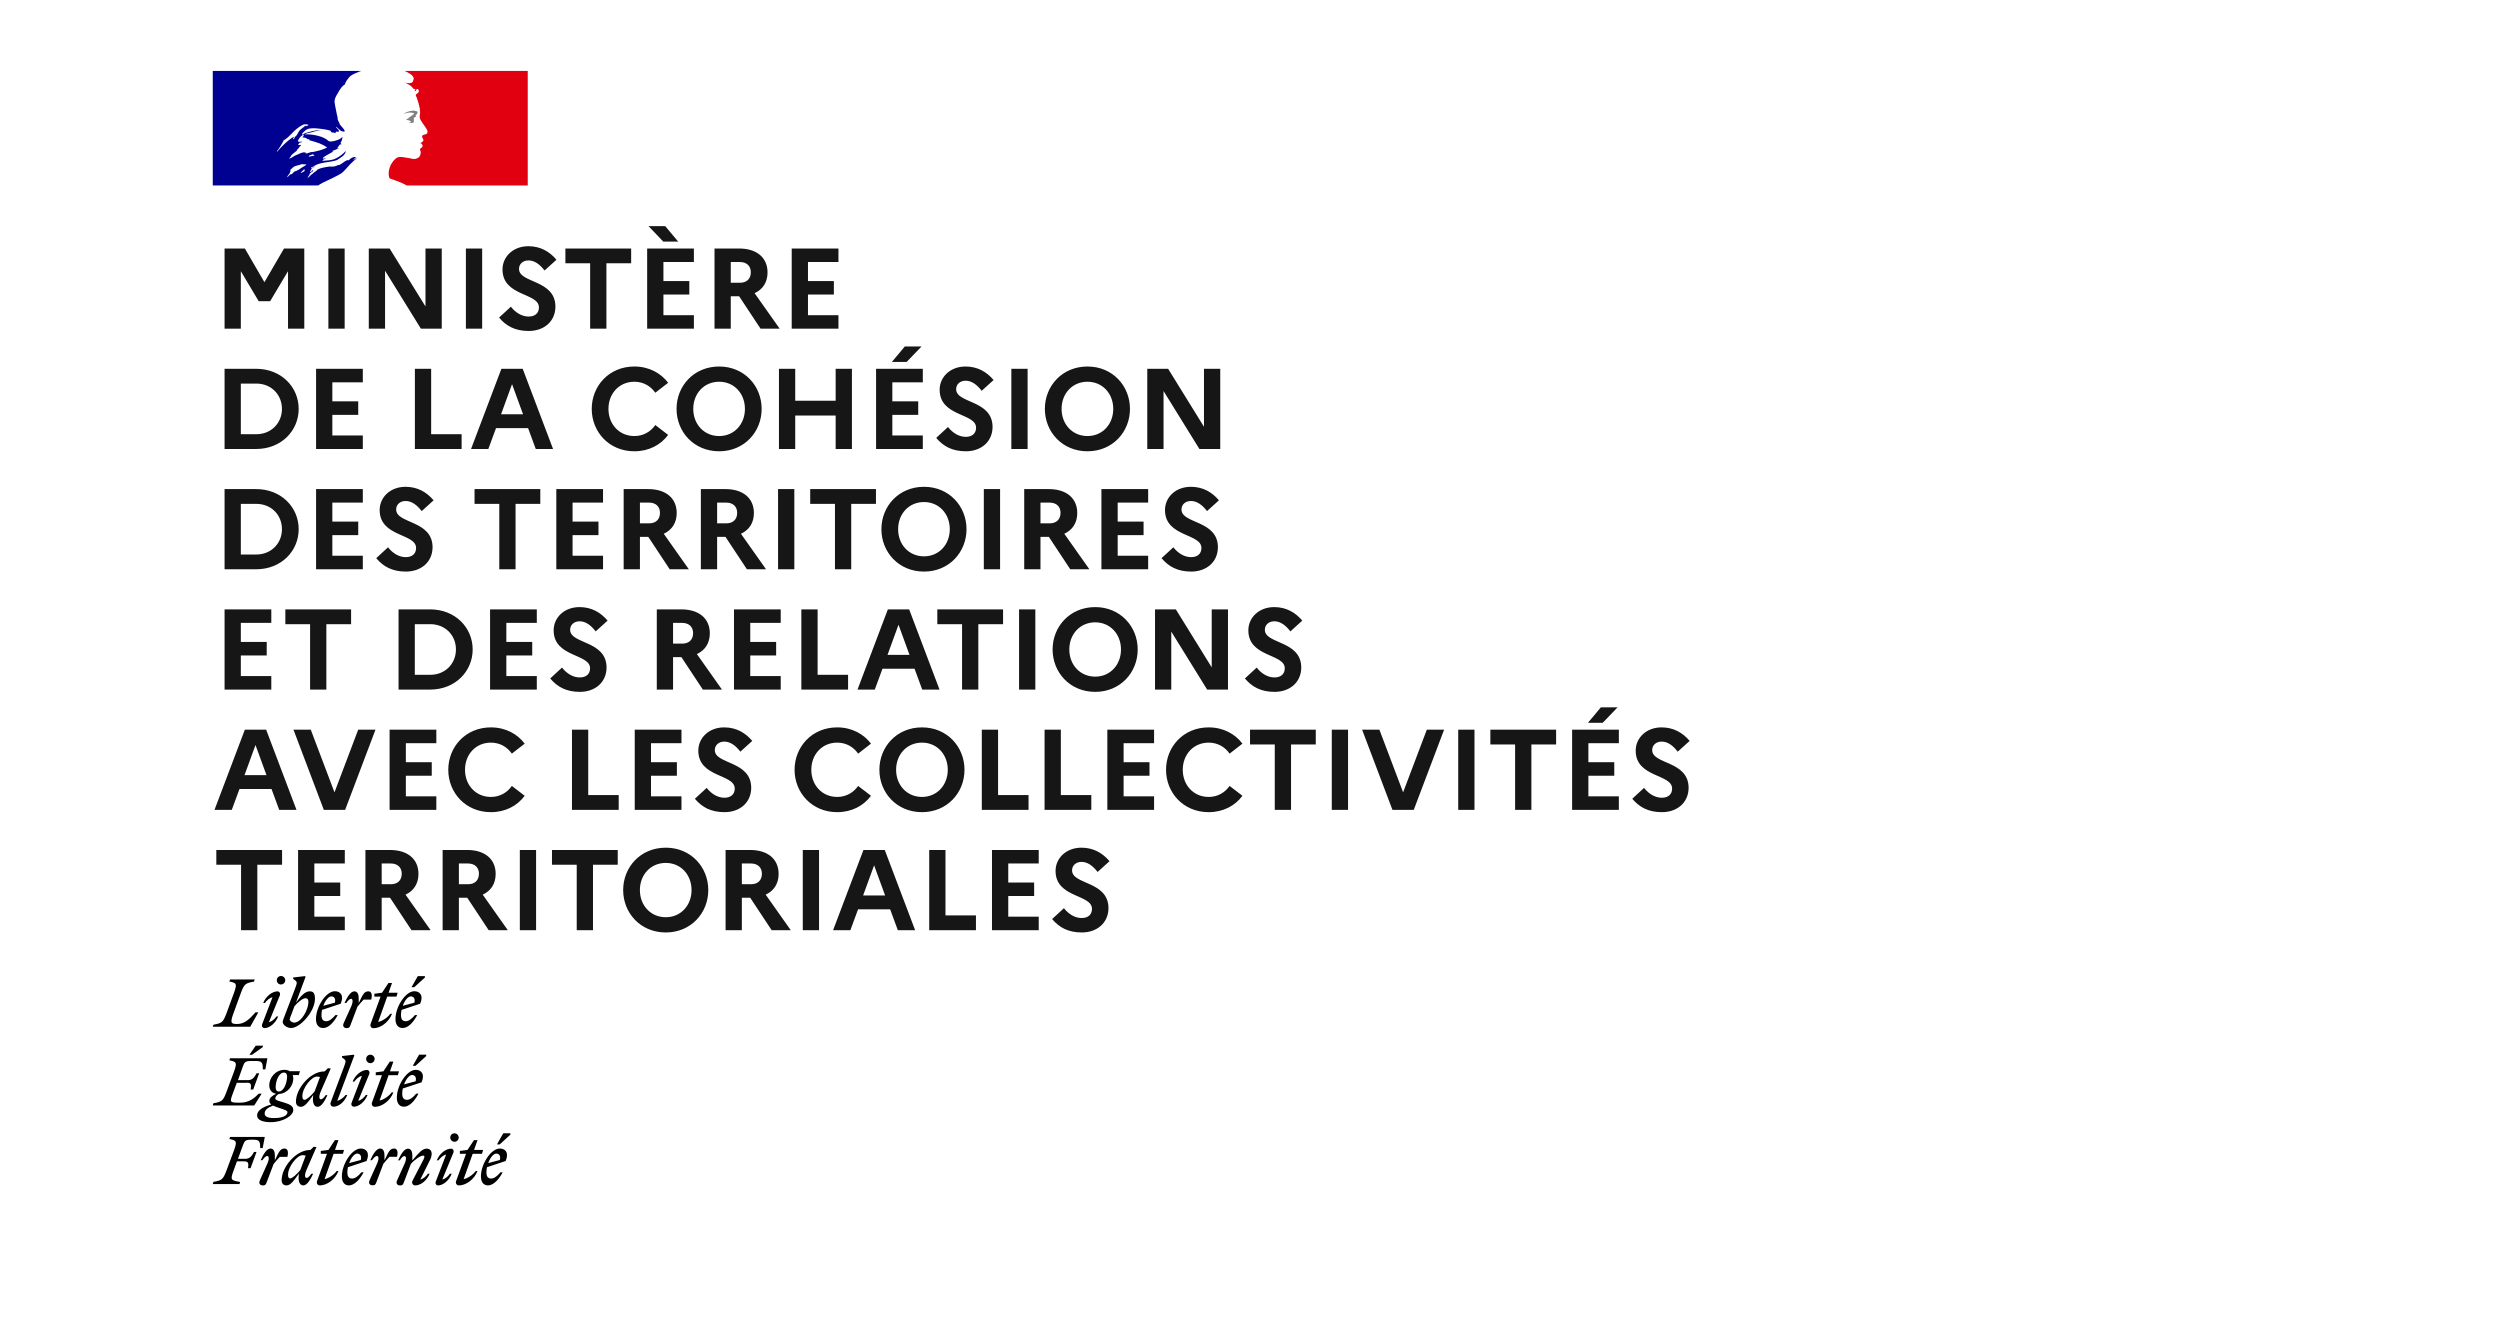 <svg width="282" height="150" viewBox="0 0 282 150" fill="none" xmlns="http://www.w3.org/2000/svg">
<rect width="282" height="150" fill="white"/>
<path d="M59.533 8H24V20.923H59.533V8Z" fill="white"/>
<path d="M35.477 19.364C35.481 19.364 35.486 19.358 35.486 19.358C35.52 19.333 35.554 19.301 35.584 19.264C35.579 19.264 35.575 19.264 35.571 19.257C35.541 19.289 35.507 19.326 35.477 19.364Z" fill="#000091"/>
<path d="M40.23 17.763L40.155 17.827C40.198 17.817 40.23 17.806 40.23 17.763Z" fill="#000091"/>
<path fill-rule="evenodd" clip-rule="evenodd" d="M38.694 19.399C38.831 19.261 38.969 19.114 39.107 18.963H39.102C39.361 18.669 39.611 18.388 39.912 18.132C40.004 18.048 40.091 17.977 40.175 17.918C40.187 17.906 40.193 17.887 40.199 17.869C40.206 17.85 40.212 17.832 40.225 17.821C40.165 17.844 40.118 17.88 40.07 17.916C40.021 17.953 39.971 17.991 39.908 18.014C39.883 18.014 39.858 17.989 39.883 17.964C39.97 17.901 40.058 17.834 40.141 17.767H40.124C40.099 17.767 40.099 17.742 40.099 17.716C39.789 17.667 39.55 17.88 39.337 18.07L39.324 18.082C39.29 18.098 39.259 18.082 39.234 18.069C39.222 18.062 39.211 18.056 39.203 18.056C39.014 18.12 38.851 18.237 38.687 18.354C38.536 18.462 38.384 18.571 38.21 18.64V18.589C38.151 18.61 38.092 18.636 38.033 18.663C37.947 18.702 37.861 18.741 37.772 18.762C37.608 18.799 37.457 18.795 37.31 18.79C37.262 18.788 37.214 18.787 37.167 18.787C36.899 18.813 36.636 18.87 36.372 18.928L36.286 18.946C36.282 18.948 36.278 18.949 36.274 18.95C36.27 18.951 36.266 18.953 36.261 18.955C36.103 18.997 35.957 19.055 35.811 19.139L35.794 19.148C35.788 19.155 35.783 19.162 35.777 19.169C35.771 19.176 35.765 19.183 35.761 19.19C35.711 19.248 35.665 19.299 35.594 19.337C35.489 19.389 35.398 19.471 35.309 19.55C35.271 19.585 35.232 19.62 35.193 19.651C35.185 19.66 35.168 19.664 35.156 19.664C35.026 19.79 34.897 19.916 34.764 20.038C34.755 20.046 34.718 20.05 34.688 20.046C34.688 20.046 34.693 20.046 34.693 20.042L34.705 20.017L34.768 19.916C34.78 19.897 34.792 19.878 34.803 19.859C34.815 19.84 34.826 19.821 34.839 19.802C34.872 19.752 34.906 19.702 34.943 19.655C34.951 19.643 34.951 19.63 34.943 19.622C34.935 19.614 34.922 19.609 34.91 19.609C35.031 19.492 35.172 19.391 35.318 19.303V19.299C35.302 19.303 35.277 19.29 35.289 19.274C35.301 19.258 35.312 19.241 35.321 19.224L35.331 19.206C35.333 19.202 35.334 19.199 35.335 19.196C35.336 19.193 35.337 19.19 35.339 19.185C35.337 19.181 35.334 19.178 35.331 19.175C35.328 19.172 35.325 19.169 35.323 19.164L35.297 19.181C35.267 19.201 35.236 19.221 35.21 19.244C35.191 19.26 35.174 19.282 35.157 19.304C35.118 19.352 35.078 19.404 35.018 19.404C35.014 19.404 34.993 19.404 34.98 19.399C34.968 19.399 34.96 19.395 34.956 19.391C34.956 19.389 34.956 19.388 34.956 19.387C34.957 19.387 34.958 19.387 34.96 19.387C34.96 19.387 34.964 19.383 34.964 19.378C34.964 19.378 34.964 19.374 34.968 19.374C34.97 19.37 34.972 19.367 34.974 19.364C34.976 19.361 34.978 19.358 34.98 19.353C34.983 19.349 34.985 19.346 34.987 19.343C34.989 19.34 34.991 19.337 34.993 19.332C34.995 19.33 34.996 19.327 34.997 19.324C34.998 19.321 34.999 19.318 35.001 19.316L35.006 19.307C35.01 19.3 35.015 19.291 35.018 19.282C35.02 19.278 35.022 19.275 35.024 19.271C35.026 19.268 35.029 19.265 35.031 19.261C35.037 19.253 35.042 19.243 35.047 19.234C35.053 19.224 35.058 19.215 35.064 19.206C35.068 19.198 35.072 19.19 35.081 19.181C35.085 19.173 35.089 19.166 35.093 19.158C35.097 19.151 35.102 19.143 35.106 19.135C35.118 19.114 35.106 19.097 35.089 19.093C35.135 19.034 35.189 18.984 35.256 18.946H35.248C35.305 18.917 35.364 18.883 35.423 18.85C35.458 18.83 35.493 18.81 35.527 18.791C35.54 18.778 35.552 18.766 35.569 18.757C35.431 18.803 35.306 18.866 35.185 18.95C35.185 18.95 35.151 18.963 35.143 18.971C35.143 18.971 35.118 18.98 35.085 18.95C35.081 18.946 35.081 18.942 35.081 18.934C35.095 18.904 35.125 18.885 35.157 18.864C35.181 18.849 35.206 18.833 35.227 18.812C35.252 18.812 35.273 18.812 35.273 18.837C35.753 18.46 36.346 18.373 36.94 18.286C37.306 18.232 37.672 18.178 38.014 18.056C38.049 18.031 38.086 18.007 38.122 17.983C38.158 17.959 38.195 17.935 38.23 17.91C38.291 17.884 38.346 17.841 38.404 17.795C38.461 17.749 38.521 17.701 38.593 17.666C38.785 17.519 38.931 17.351 39.006 17.104C39.006 17.078 38.981 17.053 38.981 17.053C38.664 17.393 38.301 17.662 37.913 17.859C37.543 18.054 37.147 18.083 36.755 18.112C36.607 18.123 36.46 18.133 36.316 18.153C36.34 18.103 36.391 18.103 36.437 18.103C36.437 18.043 36.465 18.017 36.502 17.984C36.511 17.976 36.522 17.966 36.532 17.956H36.603C36.616 17.956 36.622 17.943 36.628 17.93C36.635 17.918 36.641 17.905 36.654 17.905C36.704 17.905 36.774 17.88 36.749 17.88C36.711 17.831 36.656 17.85 36.594 17.872C36.535 17.893 36.471 17.915 36.411 17.88C36.434 17.856 36.44 17.827 36.446 17.8C36.453 17.772 36.459 17.746 36.482 17.733H36.578C36.578 17.683 36.628 17.637 36.628 17.637C36.846 17.506 37.056 17.392 37.262 17.279C37.4 17.205 37.536 17.131 37.671 17.053C37.644 17.053 37.62 17.065 37.596 17.076C37.559 17.093 37.523 17.109 37.48 17.078C37.505 17.078 37.505 17.061 37.505 17.043C37.505 17.025 37.505 17.007 37.53 17.007C37.686 16.965 37.825 16.898 37.968 16.828C38.068 16.779 38.17 16.73 38.281 16.688C38.248 16.688 38.217 16.697 38.188 16.706C38.131 16.722 38.077 16.738 38.014 16.688C38.03 16.68 38.044 16.669 38.057 16.659C38.083 16.637 38.109 16.617 38.16 16.617V16.545C38.16 16.52 38.185 16.52 38.21 16.52C38.185 16.52 38.16 16.495 38.16 16.495C38.173 16.468 38.199 16.463 38.228 16.457C38.254 16.451 38.282 16.445 38.306 16.424C38.281 16.424 38.235 16.424 38.235 16.398C38.306 16.302 38.426 16.277 38.547 16.252C38.535 16.226 38.511 16.226 38.49 16.226C38.469 16.226 38.452 16.226 38.452 16.201C38.452 16.176 38.477 16.176 38.502 16.176H38.452C38.412 16.156 38.419 16.121 38.424 16.097C38.425 16.09 38.426 16.084 38.426 16.08C38.525 15.964 38.557 15.828 38.589 15.692C38.605 15.626 38.62 15.56 38.644 15.496C38.618 15.496 38.593 15.496 38.593 15.471C38.359 15.731 37.987 15.83 37.634 15.924L37.6 15.933H37.48C37.358 15.983 37.187 15.983 37.066 15.907C37.009 15.877 36.968 15.839 36.924 15.799C36.894 15.772 36.863 15.743 36.825 15.714C36.628 15.593 36.437 15.496 36.22 15.421C35.615 15.228 34.985 15.127 34.355 15.152C34.531 15.055 34.718 15.017 34.907 14.978C35.005 14.957 35.103 14.937 35.202 14.909C35.264 14.89 35.325 14.871 35.386 14.853C35.732 14.747 36.068 14.644 36.437 14.665C36.388 14.648 36.327 14.654 36.27 14.66C36.243 14.663 36.217 14.665 36.194 14.665C35.916 14.644 35.634 14.706 35.34 14.771C35.278 14.785 35.215 14.799 35.151 14.812C35.036 14.836 34.927 14.87 34.817 14.905C34.697 14.943 34.576 14.981 34.447 15.005C34.391 15.024 34.346 15.057 34.302 15.089C34.231 15.141 34.164 15.19 34.059 15.177V15.102C34.3 14.808 34.593 14.518 34.98 14.493C35.356 14.432 35.709 14.475 36.078 14.521C36.14 14.528 36.203 14.536 36.266 14.543C36.568 14.568 36.851 14.635 37.156 14.708L37.187 14.716C37.254 14.716 37.292 14.774 37.328 14.831C37.358 14.877 37.386 14.922 37.429 14.934C37.489 14.954 37.548 14.958 37.608 14.962C37.694 14.967 37.781 14.973 37.867 15.03C37.867 15.013 37.865 14.997 37.862 14.98C37.856 14.948 37.851 14.917 37.867 14.883C37.921 14.829 37.983 14.844 38.044 14.858C38.091 14.869 38.138 14.88 38.18 14.858C38.313 14.776 38.189 14.65 38.064 14.524C38.005 14.463 37.945 14.402 37.913 14.346C37.913 14.321 37.938 14.296 37.938 14.296C37.993 14.345 38.044 14.396 38.095 14.446C38.221 14.572 38.345 14.696 38.518 14.783C38.639 14.833 38.931 14.904 38.881 14.757C38.796 14.567 38.649 14.402 38.501 14.236C38.441 14.167 38.379 14.098 38.322 14.027V13.931C38.284 13.931 38.275 13.916 38.264 13.898C38.26 13.892 38.256 13.886 38.251 13.88V13.784C38.19 13.752 38.176 13.701 38.163 13.65C38.155 13.62 38.147 13.591 38.13 13.565C38.089 13.498 38.086 13.414 38.082 13.328C38.08 13.26 38.077 13.19 38.055 13.125C38.005 12.978 37.984 12.856 37.959 12.709C37.932 12.559 37.902 12.415 37.873 12.275C37.821 12.026 37.772 11.787 37.742 11.538C37.704 11.182 37.883 10.881 38.067 10.573C38.122 10.482 38.177 10.39 38.226 10.296C38.397 10.002 38.589 9.712 38.906 9.515C38.975 9.229 39.164 8.99 39.351 8.753L39.365 8.735C39.55 8.504 39.859 8.363 40.086 8.259L40.112 8.248C40.45 8.097 40.754 8 40.759 8H24V20.923H35.89C36.208 20.692 36.524 20.547 36.9 20.374C37.072 20.295 37.256 20.21 37.459 20.109C37.502 20.087 37.553 20.062 37.609 20.034C37.949 19.867 38.49 19.601 38.694 19.399ZM34.921 17.656C34.873 17.661 34.824 17.666 34.842 17.628C34.86 17.543 34.947 17.517 35.032 17.493C35.068 17.482 35.104 17.471 35.134 17.456L35.148 17.449L35.158 17.444C35.205 17.419 35.263 17.388 35.305 17.406C35.334 17.447 35.369 17.457 35.404 17.468C35.429 17.475 35.455 17.483 35.476 17.502C35.386 17.593 35.281 17.602 35.174 17.611C35.103 17.617 35.032 17.623 34.963 17.653C34.951 17.653 34.936 17.654 34.921 17.656ZM31.23 17.066C31.23 17.091 31.255 17.116 31.255 17.116C31.839 16.457 32.369 15.895 33.12 15.429C33.14 15.42 33.132 15.431 33.122 15.445C33.108 15.466 33.087 15.494 33.145 15.479C33.393 15.423 33.505 15.21 33.614 15.002C33.642 14.949 33.669 14.896 33.7 14.845C33.813 14.66 33.975 14.541 34.138 14.422C34.256 14.335 34.374 14.249 34.475 14.136C34.475 14.161 34.475 14.187 34.45 14.212C34.475 14.237 34.501 14.237 34.526 14.237C34.57 14.204 34.618 14.19 34.664 14.177C34.722 14.16 34.778 14.144 34.818 14.09C34.626 14.014 34.38 13.989 34.188 14.065C33.679 14.308 33.245 14.698 32.832 15.139C32.581 15.404 32.323 15.651 32.006 15.823C31.789 16.26 31.547 16.65 31.23 17.066ZM33.267 15.505C33.253 15.531 33.24 15.545 33.228 15.558C33.217 15.57 33.206 15.581 33.196 15.601C33.171 15.651 33.146 15.672 33.1 15.697C33.075 15.697 33.05 15.697 33.05 15.672C33.075 15.576 33.146 15.48 33.242 15.454C33.267 15.459 33.267 15.484 33.267 15.505ZM34.333 19.232C34.354 19.211 34.379 19.186 34.392 19.161C34.413 19.11 34.283 19.123 34.262 19.136C34.243 19.151 34.231 19.166 34.217 19.184L34.212 19.19C34.195 19.21 34.175 19.229 34.154 19.247C34.14 19.26 34.126 19.273 34.112 19.287C34.054 19.346 33.996 19.404 33.933 19.459C33.892 19.497 34.025 19.513 34.054 19.488C34.087 19.463 34.117 19.434 34.146 19.404C34.157 19.404 34.168 19.402 34.175 19.401L34.181 19.4L34.183 19.4C34.252 19.377 34.304 19.329 34.354 19.282L34.367 19.27C34.383 19.253 34.362 19.236 34.333 19.232ZM33.956 18.959C33.956 18.959 33.955 18.959 33.955 18.96C33.955 18.96 33.955 18.961 33.955 18.963C33.929 18.981 33.904 18.999 33.879 19.017C33.813 19.063 33.748 19.109 33.679 19.148C33.613 19.185 33.545 19.218 33.477 19.25C33.437 19.269 33.398 19.288 33.358 19.308C33.358 19.308 33.358 19.303 33.354 19.303C33.345 19.291 33.329 19.287 33.312 19.295C33.22 19.345 33.141 19.412 33.07 19.484C33.058 19.492 33.045 19.505 33.037 19.517L32.999 19.555V19.559C32.983 19.576 32.966 19.593 32.945 19.618C32.941 19.622 32.937 19.627 32.934 19.631C32.928 19.639 32.922 19.646 32.911 19.652C32.895 19.66 32.853 19.66 32.857 19.635V19.631C32.845 19.639 32.828 19.647 32.816 19.652C32.809 19.656 32.803 19.659 32.797 19.662C32.791 19.665 32.784 19.668 32.778 19.673C32.774 19.668 32.766 19.668 32.761 19.668C32.757 19.668 32.749 19.668 32.745 19.673C32.735 19.681 32.725 19.689 32.715 19.697C32.696 19.713 32.677 19.729 32.657 19.748C32.607 19.794 32.561 19.845 32.515 19.899C32.515 19.899 32.515 19.903 32.511 19.903C32.511 19.906 32.51 19.907 32.509 19.908C32.508 19.909 32.507 19.91 32.507 19.912L32.498 19.92C32.497 19.922 32.496 19.924 32.495 19.925C32.494 19.927 32.493 19.929 32.49 19.929L32.486 19.933C32.482 19.941 32.478 19.95 32.469 19.958C32.465 19.962 32.457 19.966 32.448 19.966C32.444 19.962 32.44 19.958 32.44 19.954C32.438 19.952 32.437 19.95 32.436 19.948C32.435 19.945 32.434 19.943 32.432 19.941C32.428 19.935 32.425 19.929 32.421 19.922C32.418 19.916 32.415 19.91 32.411 19.903V19.899C32.411 19.897 32.41 19.895 32.409 19.893C32.408 19.891 32.407 19.889 32.407 19.887L32.482 19.799L32.486 19.794C32.49 19.79 32.494 19.785 32.498 19.78C32.503 19.774 32.507 19.769 32.511 19.765C32.517 19.757 32.525 19.748 32.532 19.74C32.539 19.731 32.547 19.723 32.553 19.715C32.555 19.71 32.557 19.707 32.559 19.704C32.561 19.701 32.563 19.698 32.565 19.694C32.59 19.66 32.615 19.626 32.64 19.589V19.584C32.645 19.58 32.649 19.576 32.649 19.568C32.661 19.551 32.674 19.534 32.682 19.517L32.707 19.467V19.463L32.711 19.459C32.711 19.456 32.712 19.455 32.713 19.454C32.714 19.453 32.715 19.452 32.715 19.45C32.72 19.44 32.724 19.43 32.728 19.421C32.732 19.411 32.736 19.402 32.74 19.391V19.387L32.745 19.37C32.747 19.366 32.748 19.362 32.749 19.358C32.75 19.354 32.751 19.349 32.753 19.345V19.341C32.755 19.335 32.756 19.328 32.757 19.322C32.758 19.316 32.759 19.31 32.761 19.303C32.761 19.299 32.761 19.291 32.757 19.287C32.782 19.24 32.816 19.198 32.853 19.156C32.851 19.156 32.849 19.157 32.847 19.159C32.846 19.159 32.844 19.16 32.843 19.16C32.842 19.16 32.842 19.161 32.841 19.161C32.822 19.172 32.806 19.188 32.79 19.204C32.777 19.216 32.764 19.229 32.749 19.24C32.724 19.261 32.674 19.228 32.707 19.203C32.728 19.186 32.745 19.169 32.761 19.152C32.761 19.152 32.761 19.148 32.766 19.148C32.782 19.133 32.798 19.116 32.814 19.099C32.839 19.073 32.863 19.047 32.891 19.026C32.92 19.005 32.941 18.988 32.966 18.968C32.97 18.963 32.974 18.959 32.978 18.959C32.995 18.938 33.012 18.917 33.032 18.896C33.032 18.896 33.037 18.896 33.037 18.892C33.18 18.753 33.381 18.704 33.587 18.654C33.716 18.622 33.848 18.59 33.967 18.535C34.035 18.507 34.11 18.518 34.184 18.529C34.243 18.538 34.301 18.546 34.355 18.535C34.426 18.535 34.501 18.535 34.572 18.586C34.407 18.673 34.25 18.774 34.094 18.873C34.049 18.902 34.004 18.931 33.959 18.959C33.958 18.959 33.957 18.959 33.956 18.959ZM34.477 17.248C34.458 17.251 34.445 17.252 34.456 17.263C34.527 17.334 34.673 17.309 34.773 17.255C34.844 17.204 34.919 17.204 35.015 17.204C35.04 17.204 35.04 17.158 35.04 17.133C35.111 17.158 35.161 17.158 35.232 17.158C35.812 17.037 36.371 16.915 36.905 16.646C36.365 16.229 35.699 16.043 35.046 15.86C34.938 15.83 34.83 15.8 34.723 15.769C34.747 15.769 34.77 15.777 34.794 15.785C34.841 15.801 34.89 15.817 34.94 15.769C34.874 15.716 34.8 15.706 34.727 15.696C34.667 15.688 34.607 15.68 34.552 15.647C34.558 15.647 34.565 15.649 34.572 15.65C34.597 15.655 34.629 15.661 34.648 15.622C34.521 15.558 34.395 15.537 34.267 15.515C34.201 15.504 34.135 15.492 34.068 15.475C34.189 15.45 34.264 15.353 34.264 15.232C34.264 15.207 34.214 15.207 34.189 15.207C33.901 15.353 33.705 15.622 33.584 15.937C33.693 16.001 33.811 15.994 33.926 15.986C33.992 15.982 34.056 15.978 34.118 15.987C34.063 16.039 33.984 16.053 33.908 16.067C33.88 16.072 33.852 16.077 33.826 16.084C33.751 16.101 33.68 16.155 33.705 16.205C33.722 16.226 33.739 16.235 33.759 16.239C33.705 16.256 33.655 16.281 33.609 16.327C33.678 16.381 33.749 16.371 33.819 16.36C33.846 16.356 33.874 16.352 33.901 16.352C33.901 16.383 33.921 16.393 33.942 16.404C33.953 16.41 33.964 16.415 33.972 16.424C33.851 16.47 33.755 16.571 33.73 16.642C33.7 16.715 33.645 16.762 33.59 16.809C33.553 16.84 33.517 16.872 33.488 16.911V16.986C33.408 17.058 33.325 17.121 33.243 17.184C33.075 17.314 32.912 17.439 32.783 17.62C32.808 17.62 32.808 17.645 32.808 17.67C32.785 17.705 32.752 17.729 32.721 17.752C32.685 17.779 32.651 17.804 32.637 17.842C32.637 17.867 32.637 17.893 32.662 17.893C32.815 17.842 32.948 17.757 33.078 17.673C33.195 17.598 33.311 17.523 33.438 17.477C33.542 17.452 33.632 17.405 33.721 17.359C33.795 17.32 33.869 17.282 33.947 17.259C34.008 17.246 34.074 17.229 34.141 17.211C34.208 17.193 34.275 17.175 34.335 17.162C34.335 17.188 34.335 17.213 34.36 17.213H34.552C34.54 17.241 34.503 17.246 34.477 17.248Z" fill="#000091"/>
<path d="M59.533 8H45.635C45.635 8 45.661 8.004 45.766 8.059C45.879 8.118 46.026 8.197 46.114 8.244C46.295 8.336 46.467 8.454 46.581 8.634C46.631 8.706 46.703 8.853 46.656 8.949C46.606 9.071 46.581 9.269 46.459 9.315C46.312 9.391 46.118 9.391 45.946 9.365C45.85 9.365 45.753 9.34 45.652 9.315C46.018 9.462 46.362 9.634 46.606 9.975C46.631 10.025 46.728 10.046 46.824 10.046C46.849 10.046 46.849 10.096 46.849 10.117C46.799 10.168 46.753 10.193 46.778 10.264H46.849C46.971 10.214 46.946 9.97 47.118 10.046C47.24 10.117 47.291 10.29 47.215 10.412C47.118 10.508 47.022 10.584 46.921 10.655C46.896 10.706 46.896 10.777 46.921 10.827C46.992 10.924 47.018 11.021 47.043 11.121C47.118 11.294 47.139 11.487 47.215 11.659C47.312 12.025 47.408 12.39 47.387 12.76C47.387 12.953 47.291 13.126 47.362 13.323C47.413 13.516 47.534 13.663 47.631 13.836C47.728 13.983 47.824 14.079 47.9 14.226C48.047 14.47 48.316 14.714 48.194 15.008C48.122 15.18 47.854 15.155 47.681 15.251C47.534 15.373 47.656 15.571 47.732 15.693C47.854 15.911 47.585 16.058 47.413 16.134C47.463 16.209 47.559 16.184 47.585 16.23C47.61 16.352 47.732 16.424 47.656 16.55C47.559 16.697 47.265 16.768 47.413 16.991C47.509 17.163 47.446 17.352 47.387 17.528C47.316 17.747 47.118 17.844 46.946 17.894C46.799 17.944 46.627 17.944 46.484 17.919C46.434 17.894 46.387 17.869 46.337 17.869C45.921 17.818 45.505 17.701 45.093 17.701C44.972 17.726 44.85 17.747 44.753 17.797C44.644 17.877 44.543 17.965 44.459 18.058C44.459 18.058 44.459 18.058 44.455 18.062C44.438 18.083 44.417 18.1 44.4 18.121C44.392 18.133 44.379 18.146 44.371 18.159C44.362 18.167 44.358 18.175 44.35 18.184C44.278 18.272 44.215 18.369 44.157 18.465C44.152 18.474 44.148 18.478 44.144 18.482C44.14 18.495 44.131 18.503 44.123 18.516C44.043 18.663 43.984 18.814 43.938 18.965C43.77 19.524 43.846 20.003 43.963 20.121C43.997 20.154 44.77 20.394 45.308 20.633C45.56 20.747 45.736 20.831 45.883 20.923H59.529V8H59.533Z" fill="#E1000F"/>
<path d="M46.461 12.713C46.558 12.739 46.705 12.739 46.705 12.789C46.654 12.982 46.364 13.032 46.217 13.23H46.142C46.07 13.28 46.091 13.402 46.02 13.402C45.948 13.376 45.873 13.402 45.801 13.427C45.898 13.523 46.02 13.599 46.167 13.574C46.192 13.574 46.238 13.624 46.238 13.67C46.238 13.67 46.264 13.67 46.289 13.645C46.314 13.645 46.339 13.645 46.339 13.67V13.767C46.268 13.863 46.142 13.817 46.045 13.838C46.242 13.888 46.436 13.888 46.608 13.838C46.755 13.788 46.608 13.544 46.705 13.423C46.654 13.423 46.705 13.347 46.654 13.347C46.705 13.297 46.751 13.225 46.801 13.2C46.852 13.2 46.923 13.175 46.948 13.125C46.948 13.074 46.852 13.053 46.873 13.003C47.02 12.906 47.142 12.76 47.091 12.613C47.066 12.537 46.873 12.537 46.751 12.491C46.629 12.445 46.482 12.491 46.335 12.516C46.213 12.516 46.091 12.592 45.969 12.613C45.797 12.663 45.65 12.76 45.507 12.856C45.679 12.785 45.847 12.76 46.045 12.709C46.192 12.713 46.314 12.68 46.461 12.713Z" fill="#808080"/>
<path d="M25.331 37.077H27.166V30.59L29.181 33.975H30.473L32.489 30.59V37.077H34.324V28.031H32.037L29.827 31.83L27.618 28.031H25.331V37.077ZM37.042 37.077H38.877V28.031H37.042V37.077ZM41.599 37.077H43.434V30.538L47.478 37.077H49.83V28.031H47.995V34.57L43.95 28.031H41.599V37.077ZM52.553 37.077H54.388V28.031H52.553V37.077ZM56.296 35.823C57.097 36.78 58.117 37.335 59.642 37.335C61.309 37.335 62.627 36.314 62.653 34.609C62.653 31.507 58.544 31.972 58.544 30.331C58.544 29.788 58.97 29.375 59.616 29.375C60.301 29.375 60.895 29.827 61.425 30.512L62.769 29.297C61.994 28.38 60.96 27.772 59.603 27.772C57.872 27.772 56.683 28.961 56.683 30.396C56.683 33.458 60.792 33.006 60.792 34.673C60.792 35.319 60.353 35.707 59.629 35.707C58.893 35.707 58.169 35.294 57.627 34.596L56.296 35.823ZM63.777 29.698H66.568V37.077H68.403V29.698H71.194V28.031H63.777V29.698ZM74.821 27.255H76.501L75.041 25.511H73.154L74.821 27.255ZM72.999 37.077H78.271V35.552H74.834V33.226H77.754V31.701H74.834V29.556H78.271V28.031H72.999V37.077ZM80.597 37.077H82.431V33.42H83.375L85.791 37.077H87.949L85.119 33.071C86.049 32.644 86.579 31.83 86.579 30.732C86.579 29.052 85.352 28.031 83.362 28.031H80.597V37.077ZM83.465 29.556C84.24 29.556 84.693 30.021 84.693 30.706C84.693 31.442 84.24 31.895 83.465 31.895H82.431V29.556H83.465ZM89.305 37.077H94.577V35.552H91.14V33.226H94.06V31.701H91.14V29.556H94.577V28.031H89.305V37.077ZM25.331 50.646H28.884C31.753 50.646 33.691 48.566 33.691 46.123C33.691 43.681 31.753 41.6 28.884 41.6H25.331V50.646ZM28.91 43.267C30.59 43.267 31.804 44.508 31.804 46.123C31.804 47.725 30.59 48.979 28.91 48.979H27.166V43.267H28.91ZM35.654 50.646H40.926V49.121H37.489V46.795H40.409V45.27H37.489V43.125H40.926V41.6H35.654V50.646ZM46.799 50.646H52.071V48.979H48.634V41.6H46.799V50.646ZM53.133 50.646H55.084L55.95 48.294H59.568L60.434 50.646H62.385L58.961 41.6H56.557L53.133 50.646ZM56.519 46.73L57.759 43.332L59 46.73H56.519ZM71.554 49.186C69.849 49.186 68.634 47.855 68.634 46.123C68.634 44.391 69.849 43.06 71.554 43.06C72.588 43.06 73.402 43.564 73.919 44.301L75.366 43.177C74.539 42.078 73.195 41.342 71.554 41.342C68.698 41.342 66.747 43.538 66.747 46.123C66.747 48.708 68.698 50.905 71.554 50.905C73.195 50.905 74.539 50.181 75.366 49.057L73.919 47.945C73.402 48.682 72.588 49.186 71.554 49.186ZM81.12 41.342C78.265 41.342 76.314 43.538 76.314 46.123C76.314 48.708 78.265 50.905 81.12 50.905C83.963 50.905 85.914 48.708 85.914 46.123C85.914 43.538 83.963 41.342 81.12 41.342ZM81.12 49.186C79.415 49.186 78.2 47.855 78.2 46.123C78.2 44.391 79.415 43.06 81.12 43.06C82.813 43.06 84.028 44.391 84.028 46.123C84.028 47.855 82.813 49.186 81.12 49.186ZM87.866 50.646H89.701V46.873H94.262V50.646H96.097V41.6H94.262V45.206H89.701V41.6H87.866V50.646ZM102.271 40.825L103.95 39.08H102.064L100.604 40.825H102.271ZM98.821 50.646H104.093V49.121H100.656V46.795H103.576V45.27H100.656V43.125H104.093V41.6H98.821V50.646ZM105.604 49.393C106.405 50.349 107.426 50.905 108.951 50.905C110.618 50.905 111.936 49.884 111.962 48.178C111.962 45.076 107.853 45.541 107.853 43.9C107.853 43.358 108.279 42.944 108.925 42.944C109.61 42.944 110.204 43.396 110.734 44.081L112.078 42.866C111.303 41.949 110.269 41.342 108.912 41.342C107.181 41.342 105.992 42.53 105.992 43.965C105.992 47.028 110.101 46.575 110.101 48.242C110.101 48.889 109.662 49.276 108.938 49.276C108.201 49.276 107.478 48.863 106.935 48.165L105.604 49.393ZM114.079 50.646H115.914V41.6H114.079V50.646ZM122.667 41.342C119.812 41.342 117.861 43.538 117.861 46.123C117.861 48.708 119.812 50.905 122.667 50.905C125.51 50.905 127.461 48.708 127.461 46.123C127.461 43.538 125.51 41.342 122.667 41.342ZM122.667 49.186C120.962 49.186 119.747 47.855 119.747 46.123C119.747 44.391 120.962 43.06 122.667 43.06C124.36 43.06 125.575 44.391 125.575 46.123C125.575 47.855 124.36 49.186 122.667 49.186ZM129.413 50.646H131.248V44.107L135.292 50.646H137.644V41.6H135.809V48.139L131.765 41.6H129.413V50.646ZM25.331 64.215H28.884C31.753 64.215 33.691 62.135 33.691 59.692C33.691 57.25 31.753 55.169 28.884 55.169H25.331V64.215ZM28.91 56.836C30.59 56.836 31.804 58.077 31.804 59.692C31.804 61.295 30.59 62.548 28.91 62.548H27.166V56.836H28.91ZM35.654 64.215H40.926V62.69H37.489V60.364H40.409V58.839H37.489V56.694H40.926V55.169H35.654V64.215ZM42.438 62.962C43.239 63.918 44.26 64.474 45.784 64.474C47.451 64.474 48.769 63.453 48.795 61.747C48.795 58.645 44.686 59.111 44.686 57.469C44.686 56.927 45.112 56.513 45.758 56.513C46.443 56.513 47.038 56.965 47.567 57.65L48.911 56.436C48.136 55.518 47.102 54.911 45.746 54.911C44.014 54.911 42.825 56.1 42.825 57.534C42.825 60.597 46.934 60.145 46.934 61.812C46.934 62.458 46.495 62.846 45.771 62.846C45.035 62.846 44.311 62.432 43.769 61.734L42.438 62.962ZM53.529 56.836H56.32V64.215H58.155V56.836H60.946V55.169H53.529V56.836ZM62.752 64.215H68.023V62.69H64.586V60.364H67.507V58.839H64.586V56.694H68.023V55.169H62.752V64.215ZM70.349 64.215H72.184V60.558H73.127L75.543 64.215H77.701L74.872 60.209C75.802 59.783 76.332 58.969 76.332 57.87C76.332 56.19 75.104 55.169 73.114 55.169H70.349V64.215ZM73.218 56.694C73.993 56.694 74.445 57.159 74.445 57.844C74.445 58.581 73.993 59.033 73.218 59.033H72.184V56.694H73.218ZM79.057 64.215H80.892V60.558H81.835L84.252 64.215H86.409L83.58 60.209C84.51 59.783 85.04 58.969 85.04 57.87C85.04 56.19 83.812 55.169 81.822 55.169H79.057V64.215ZM81.926 56.694C82.701 56.694 83.153 57.159 83.153 57.844C83.153 58.581 82.701 59.033 81.926 59.033H80.892V56.694H81.926ZM87.765 64.215H89.6V55.169H87.765V64.215ZM91.392 56.836H94.183V64.215H96.018V56.836H98.808V55.169H91.392V56.836ZM104.229 54.911C101.373 54.911 99.422 57.108 99.422 59.692C99.422 62.277 101.373 64.474 104.229 64.474C107.072 64.474 109.023 62.277 109.023 59.692C109.023 57.108 107.072 54.911 104.229 54.911ZM104.229 62.755C102.523 62.755 101.309 61.424 101.309 59.692C101.309 57.961 102.523 56.63 104.229 56.63C105.922 56.63 107.136 57.961 107.136 59.692C107.136 61.424 105.922 62.755 104.229 62.755ZM110.975 64.215H112.81V55.169H110.975V64.215ZM115.532 64.215H117.366V60.558H118.31L120.726 64.215H122.884L120.054 60.209C120.984 59.783 121.514 58.969 121.514 57.87C121.514 56.19 120.287 55.169 118.297 55.169H115.532V64.215ZM118.4 56.694C119.175 56.694 119.628 57.159 119.628 57.844C119.628 58.581 119.175 59.033 118.4 59.033H117.366V56.694H118.4ZM124.24 64.215H129.512V62.69H126.075V60.364H128.995V58.839H126.075V56.694H129.512V55.169H124.24V64.215ZM131.023 62.962C131.824 63.918 132.845 64.474 134.37 64.474C136.037 64.474 137.355 63.453 137.381 61.747C137.381 58.645 133.272 59.111 133.272 57.469C133.272 56.927 133.698 56.513 134.344 56.513C135.029 56.513 135.623 56.965 136.153 57.65L137.497 56.436C136.722 55.518 135.688 54.911 134.331 54.911C132.6 54.911 131.411 56.1 131.411 57.534C131.411 60.597 135.52 60.145 135.52 61.812C135.52 62.458 135.081 62.846 134.357 62.846C133.62 62.846 132.897 62.432 132.354 61.734L131.023 62.962ZM25.331 77.785H30.603V76.26H27.166V73.933H30.086V72.409H27.166V70.263H30.603V68.738H25.331V77.785ZM32.188 70.406H34.978V77.785H36.813V70.406H39.604V68.738H32.188V70.406ZM44.957 77.785H48.51C51.379 77.785 53.317 75.704 53.317 73.261C53.317 70.819 51.379 68.738 48.51 68.738H44.957V77.785ZM48.536 70.406C50.216 70.406 51.43 71.646 51.43 73.261C51.43 74.864 50.216 76.118 48.536 76.118H46.791V70.406H48.536ZM55.28 77.785H60.552V76.26H57.115V73.933H60.035V72.409H57.115V70.263H60.552V68.738H55.28V77.785ZM62.064 76.531C62.865 77.487 63.886 78.043 65.41 78.043C67.077 78.043 68.395 77.022 68.421 75.316C68.421 72.215 64.312 72.68 64.312 71.039C64.312 70.496 64.738 70.082 65.384 70.082C66.069 70.082 66.664 70.535 67.193 71.22L68.537 70.005C67.762 69.087 66.728 68.48 65.371 68.48C63.64 68.48 62.451 69.669 62.451 71.103C62.451 74.166 66.56 73.714 66.56 75.381C66.56 76.027 66.121 76.415 65.397 76.415C64.661 76.415 63.937 76.001 63.395 75.303L62.064 76.531ZM74.086 77.785H75.921V74.127H76.864L79.28 77.785H81.438L78.608 73.778C79.538 73.352 80.068 72.538 80.068 71.439C80.068 69.759 78.841 68.738 76.851 68.738H74.086V77.785ZM76.954 70.263C77.729 70.263 78.182 70.729 78.182 71.413C78.182 72.15 77.729 72.602 76.954 72.602H75.921V70.263H76.954ZM82.794 77.785H88.066V76.26H84.629V73.933H87.549V72.409H84.629V70.263H88.066V68.738H82.794V77.785ZM90.392 77.785H95.663V76.118H92.227V68.738H90.392V77.785ZM96.726 77.785H98.677L99.543 75.433H103.161L104.027 77.785H105.978L102.554 68.738H100.15L96.726 77.785ZM100.112 73.869L101.352 70.47L102.592 73.869H100.112ZM105.729 70.406H108.52V77.785H110.355V70.406H113.146V68.738H105.729V70.406ZM114.951 77.785H116.786V68.738H114.951V77.785ZM123.539 68.48C120.684 68.48 118.733 70.677 118.733 73.261C118.733 75.846 120.684 78.043 123.539 78.043C126.382 78.043 128.333 75.846 128.333 73.261C128.333 70.677 126.382 68.48 123.539 68.48ZM123.539 76.324C121.834 76.324 120.619 74.993 120.619 73.261C120.619 71.53 121.834 70.199 123.539 70.199C125.232 70.199 126.447 71.53 126.447 73.261C126.447 74.993 125.232 76.324 123.539 76.324ZM130.286 77.785H132.12V71.246L136.165 77.785H138.516V68.738H136.681V75.278L132.637 68.738H130.286V77.785ZM140.425 76.531C141.226 77.487 142.247 78.043 143.772 78.043C145.439 78.043 146.757 77.022 146.783 75.316C146.783 72.215 142.674 72.68 142.674 71.039C142.674 70.496 143.1 70.082 143.746 70.082C144.431 70.082 145.025 70.535 145.555 71.22L146.899 70.005C146.124 69.087 145.09 68.48 143.733 68.48C142.002 68.48 140.813 69.669 140.813 71.103C140.813 74.166 144.922 73.714 144.922 75.381C144.922 76.027 144.483 76.415 143.759 76.415C143.023 76.415 142.299 76.001 141.756 75.303L140.425 76.531ZM24.194 91.354H26.145L27.011 89.002H30.628L31.494 91.354H33.445L30.021 82.308H27.618L24.194 91.354ZM27.579 87.438L28.82 84.039L30.06 87.438H27.579ZM33.104 82.308L36.528 91.354H38.931L42.355 82.308H40.404L37.73 89.377L35.055 82.308H33.104ZM43.946 91.354H49.218V89.829H45.781V87.503H48.701V85.978H45.781V83.833H49.218V82.308H43.946V91.354ZM55.373 89.894C53.667 89.894 52.453 88.562 52.453 86.831C52.453 85.099 53.667 83.768 55.373 83.768C56.407 83.768 57.221 84.272 57.737 85.009L59.185 83.884C58.358 82.786 57.014 82.049 55.373 82.049C52.517 82.049 50.566 84.246 50.566 86.831C50.566 89.415 52.517 91.612 55.373 91.612C57.014 91.612 58.358 90.889 59.185 89.764L57.737 88.653C57.221 89.389 56.407 89.894 55.373 89.894ZM64.518 91.354H69.79V89.687H66.353V82.308H64.518V91.354ZM71.598 91.354H76.87V89.829H73.433V87.503H76.353V85.978H73.433V83.833H76.87V82.308H71.598V91.354ZM78.382 90.1C79.183 91.057 80.204 91.612 81.729 91.612C83.395 91.612 84.713 90.591 84.739 88.885C84.739 85.784 80.63 86.249 80.63 84.608C80.63 84.065 81.057 83.652 81.703 83.652C82.388 83.652 82.982 84.104 83.512 84.789L84.856 83.574C84.08 82.657 83.047 82.049 81.69 82.049C79.959 82.049 78.77 83.238 78.77 84.673C78.77 87.735 82.879 87.283 82.879 88.95C82.879 89.596 82.439 89.984 81.716 89.984C80.979 89.984 80.256 89.57 79.713 88.873L78.382 90.1ZM94.435 89.894C92.73 89.894 91.515 88.562 91.515 86.831C91.515 85.099 92.73 83.768 94.435 83.768C95.469 83.768 96.283 84.272 96.8 85.009L98.247 83.884C97.42 82.786 96.076 82.049 94.435 82.049C91.58 82.049 89.629 84.246 89.629 86.831C89.629 89.415 91.58 91.612 94.435 91.612C96.076 91.612 97.42 90.889 98.247 89.764L96.8 88.653C96.283 89.389 95.469 89.894 94.435 89.894ZM104.001 82.049C101.146 82.049 99.195 84.246 99.195 86.831C99.195 89.415 101.146 91.612 104.001 91.612C106.844 91.612 108.795 89.415 108.795 86.831C108.795 84.246 106.844 82.049 104.001 82.049ZM104.001 89.894C102.296 89.894 101.081 88.562 101.081 86.831C101.081 85.099 102.296 83.768 104.001 83.768C105.694 83.768 106.909 85.099 106.909 86.831C106.909 88.562 105.694 89.894 104.001 89.894ZM110.748 91.354H116.019V89.687H112.582V82.308H110.748V91.354ZM117.828 91.354H123.1V89.687H119.663V82.308H117.828V91.354ZM124.908 91.354H130.18V89.829H126.743V87.503H129.663V85.978H126.743V83.833H130.18V82.308H124.908V91.354ZM136.336 89.894C134.63 89.894 133.416 88.562 133.416 86.831C133.416 85.099 134.63 83.768 136.336 83.768C137.37 83.768 138.184 84.272 138.7 85.009L140.148 83.884C139.321 82.786 137.977 82.049 136.336 82.049C133.48 82.049 131.529 84.246 131.529 86.831C131.529 89.415 133.48 91.612 136.336 91.612C137.977 91.612 139.321 90.889 140.148 89.764L138.7 88.653C138.184 89.389 137.37 89.894 136.336 89.894ZM141.003 83.975H143.794V91.354H145.629V83.975H148.42V82.308H141.003V83.975ZM150.225 91.354H152.06V82.308H150.225V91.354ZM153.645 82.308L157.069 91.354H159.472L162.896 82.308H160.945L158.271 89.377L155.596 82.308H153.645ZM164.487 91.354H166.322V82.308H164.487V91.354ZM168.113 83.975H170.904V91.354H172.739V83.975H175.53V82.308H168.113V83.975ZM180.785 81.532L182.465 79.788H180.578L179.118 81.532H180.785ZM177.335 91.354H182.607V89.829H179.17V87.503H182.09V85.978H179.17V83.833H182.607V82.308H177.335V91.354ZM184.119 90.1C184.92 91.057 185.941 91.612 187.465 91.612C189.132 91.612 190.45 90.591 190.476 88.885C190.476 85.784 186.367 86.249 186.367 84.608C186.367 84.065 186.793 83.652 187.439 83.652C188.124 83.652 188.719 84.104 189.248 84.789L190.592 83.574C189.817 82.657 188.783 82.049 187.426 82.049C185.695 82.049 184.506 83.238 184.506 84.673C184.506 87.735 188.615 87.283 188.615 88.95C188.615 89.596 188.176 89.984 187.452 89.984C186.716 89.984 185.992 89.57 185.45 88.873L184.119 90.1ZM24.401 97.544H27.192V104.923H29.026V97.544H31.817V95.877H24.401V97.544ZM33.623 104.923H38.894V103.398H35.457V101.072H38.377V99.547H35.457V97.402H38.894V95.877H33.623V104.923ZM41.22 104.923H43.055V101.266H43.998L46.414 104.923H48.572L45.743 100.917C46.673 100.49 47.203 99.676 47.203 98.578C47.203 96.898 45.975 95.877 43.985 95.877H41.22V104.923ZM44.089 97.402C44.864 97.402 45.316 97.867 45.316 98.552C45.316 99.289 44.864 99.741 44.089 99.741H43.055V97.402H44.089ZM49.928 104.923H51.763V101.266H52.706L55.123 104.923H57.28L54.451 100.917C55.381 100.49 55.911 99.676 55.911 98.578C55.911 96.898 54.683 95.877 52.693 95.877H49.928V104.923ZM52.797 97.402C53.572 97.402 54.024 97.867 54.024 98.552C54.024 99.289 53.572 99.741 52.797 99.741H51.763V97.402H52.797ZM58.636 104.923H60.471V95.877H58.636V104.923ZM62.263 97.544H65.054V104.923H66.889V97.544H69.68V95.877H62.263V97.544ZM75.1 95.618C72.244 95.618 70.293 97.815 70.293 100.4C70.293 102.985 72.244 105.182 75.1 105.182C77.942 105.182 79.894 102.985 79.894 100.4C79.894 97.815 77.942 95.618 75.1 95.618ZM75.1 103.463C73.394 103.463 72.18 102.132 72.18 100.4C72.18 98.668 73.394 97.337 75.1 97.337C76.793 97.337 78.007 98.668 78.007 100.4C78.007 102.132 76.793 103.463 75.1 103.463ZM81.846 104.923H83.681V101.266H84.624L87.04 104.923H89.198L86.368 100.917C87.299 100.49 87.828 99.676 87.828 98.578C87.828 96.898 86.601 95.877 84.611 95.877H81.846V104.923ZM84.714 97.402C85.49 97.402 85.942 97.867 85.942 98.552C85.942 99.289 85.49 99.741 84.714 99.741H83.681V97.402H84.714ZM90.554 104.923H92.389V95.877H90.554V104.923ZM93.973 104.923H95.924L96.79 102.571H100.408L101.274 104.923H103.225L99.801 95.877H97.397L93.973 104.923ZM97.359 101.007L98.599 97.609L99.84 101.007H97.359ZM104.816 104.923H110.087V103.256H106.65V95.877H104.816V104.923ZM111.896 104.923H117.168V103.398H113.731V101.072H116.651V99.547H113.731V97.402H117.168V95.877H111.896V104.923ZM118.68 103.67C119.481 104.626 120.502 105.182 122.026 105.182C123.693 105.182 125.011 104.161 125.037 102.455C125.037 99.353 120.928 99.818 120.928 98.177C120.928 97.634 121.354 97.221 122.001 97.221C122.685 97.221 123.28 97.673 123.81 98.358L125.153 97.143C124.378 96.226 123.344 95.618 121.988 95.618C120.256 95.618 119.067 96.807 119.067 98.242C119.067 101.305 123.176 100.852 123.176 102.519C123.176 103.166 122.737 103.553 122.013 103.553C121.277 103.553 120.553 103.14 120.011 102.442L118.68 103.67Z" fill="#161616"/>
<path fill-rule="evenodd" clip-rule="evenodd" d="M57.569 127.991L56.367 129.089H56.057L56.768 127.836H57.569V127.991ZM56.703 132.242H56.445C56.122 132.63 55.76 132.94 55.411 132.94C55.049 132.94 54.868 132.72 54.868 132.242C54.868 132.048 54.894 131.841 54.933 131.66L57.039 130.962C57.453 129.98 56.962 129.554 56.38 129.554C55.385 129.554 54.248 131.298 54.248 132.694C54.248 133.353 54.558 133.715 55.049 133.715C55.618 133.702 56.212 133.146 56.703 132.242ZM55.98 130.123C56.265 130.123 56.51 130.343 56.381 130.847L55.076 131.196C55.283 130.575 55.67 130.123 55.98 130.123ZM51.872 130.148H52.57L51.459 133.198C51.355 133.457 51.497 133.715 51.769 133.715C52.557 133.715 53.5 133.043 53.862 132.087H53.668C53.384 132.487 52.764 132.927 52.298 133.004L53.319 130.148H54.366L54.495 129.709H53.474L53.862 128.61H53.461L52.738 129.709L51.872 129.825V130.148ZM50.902 129.567C51.044 129.567 51.238 129.722 51.148 130.007L49.894 133.044C50.218 132.992 50.553 132.682 50.747 132.398H50.954C50.657 133.16 49.985 133.716 49.403 133.716C49.261 133.716 49.055 133.561 49.158 133.276L50.321 130.239C49.998 130.291 49.662 130.601 49.468 130.886H49.274C49.571 130.11 50.295 129.567 50.902 129.567ZM51.265 128.792C51.523 128.792 51.743 128.585 51.743 128.314C51.743 128.055 51.523 127.836 51.265 127.836C50.994 127.836 50.787 128.055 50.787 128.314C50.787 128.572 51.007 128.792 51.265 128.792ZM45.618 131.312C45.903 130.692 45.799 130.407 45.618 130.407C45.463 130.407 45.282 130.575 45.101 130.886H44.907C45.205 130.226 45.592 129.567 46.019 129.567C46.38 129.567 46.51 129.929 46.51 130.33V130.898C46.568 130.831 46.624 130.765 46.68 130.699L46.681 130.698L46.682 130.698C47.227 130.057 47.644 129.567 48.125 129.567C48.5 129.567 48.693 129.8 48.693 130.149C48.693 130.356 48.629 130.614 48.487 130.886L47.414 133.044C47.737 132.992 48.073 132.682 48.267 132.398H48.461C48.164 133.173 47.44 133.716 46.833 133.716C46.561 133.716 46.406 133.431 46.523 133.199L47.763 130.808C47.905 130.537 47.931 130.356 47.711 130.356C47.414 130.356 46.717 130.847 46.342 131.299L45.528 133.444C45.437 133.664 45.347 133.716 45.14 133.716C44.804 133.716 44.636 133.496 44.791 133.147L45.618 131.312ZM44.777 130.484C44.919 129.993 44.842 129.554 44.467 129.554C44 129.554 43.854 129.863 43.401 130.818L43.369 130.885V130.316C43.369 129.916 43.24 129.554 42.878 129.554C42.452 129.554 42.064 130.213 41.767 130.872H41.961C42.167 130.575 42.361 130.394 42.516 130.394C42.697 130.394 42.8 130.678 42.516 131.298L41.689 133.134C41.534 133.482 41.702 133.702 42.038 133.702C42.245 133.702 42.335 133.65 42.426 133.431L43.24 131.286C43.472 131.001 43.679 130.756 43.937 130.484H44.777ZM40.694 130.847C40.824 130.343 40.578 130.123 40.294 130.123C39.984 130.123 39.596 130.575 39.389 131.196L40.694 130.847ZM41.017 132.242H40.758C40.435 132.63 40.074 132.94 39.725 132.94C39.363 132.94 39.182 132.72 39.182 132.242C39.182 132.048 39.208 131.841 39.246 131.66L41.353 130.962C41.766 129.98 41.275 129.554 40.694 129.554C39.699 129.554 38.562 131.298 38.562 132.694C38.562 133.353 38.872 133.715 39.363 133.715C39.931 133.702 40.526 133.146 41.017 132.242ZM36.883 130.148H36.185V129.825L37.051 129.709L37.775 128.61H38.175L37.788 129.709H38.809L38.679 130.148H37.633L36.612 133.004C37.077 132.927 37.697 132.487 37.982 132.087H38.175C37.814 133.043 36.87 133.715 36.082 133.715C35.811 133.715 35.669 133.457 35.772 133.198L36.883 130.148ZM32.491 132.513C32.491 131.57 33.537 130.304 34.119 130.304C34.248 130.304 34.377 130.317 34.481 130.356L33.873 131.983C33.525 132.41 32.982 132.927 32.723 132.927C32.581 132.927 32.491 132.798 32.491 132.513ZM35.373 129.361L35.696 129.386L34.571 131.97C34.3 132.591 34.416 132.875 34.571 132.875C34.726 132.875 34.92 132.694 35.127 132.397H35.321C35.024 133.056 34.636 133.715 34.21 133.715C33.848 133.715 33.628 133.327 33.693 132.63L33.719 132.384L33.648 132.483C33.185 133.13 32.767 133.715 32.336 133.715C31.961 133.715 31.767 133.482 31.767 133.134C31.767 131.635 33.408 129.722 34.946 129.722H35.011L35.373 129.361ZM32.413 130.484C32.555 129.993 32.477 129.554 32.103 129.554C31.635 129.554 31.489 129.863 31.036 130.818L31.004 130.885V130.316C31.004 129.916 30.875 129.554 30.513 129.554C30.087 129.554 29.699 130.213 29.402 130.872H29.596C29.803 130.575 29.996 130.394 30.139 130.394C30.32 130.394 30.423 130.678 30.139 131.298L29.312 133.146C29.157 133.495 29.325 133.715 29.66 133.715C29.867 133.715 29.958 133.663 30.048 133.444L30.862 131.298C31.095 131.014 31.302 130.769 31.56 130.497H32.413V130.484ZM27.088 133.327L27.011 133.559H24L24.078 133.314C25.008 133.146 25.163 133.068 25.551 132.021L26.39 129.773C26.765 128.726 26.688 128.649 25.874 128.481L25.951 128.248H29.866L29.634 129.501H29.349C29.349 128.752 29.272 128.558 28.561 128.558H28.38C27.683 128.558 27.592 128.661 27.398 129.204L26.843 130.716H27.657C28.199 130.716 28.406 130.38 28.652 129.941H28.936L28.264 131.776H27.98C28.044 131.22 28.044 131.001 27.54 131.001H26.726L26.352 132.034C25.947 133.11 26.062 133.132 27.027 133.315C27.047 133.319 27.067 133.323 27.088 133.327Z" fill="black"/>
<path fill-rule="evenodd" clip-rule="evenodd" d="M29.646 118.105L28.445 118.97V118.983H28.135L28.845 117.949H29.646V118.105ZM38.046 124.165L39.971 119.048L39.907 118.97L38.576 119.125V119.281L38.834 119.474C39.055 119.646 38.996 119.806 38.813 120.307L38.783 120.392L37.31 124.321C37.193 124.553 37.348 124.837 37.62 124.837C38.227 124.837 38.873 124.282 39.17 123.519H38.977C38.77 123.804 38.356 124.114 38.046 124.165ZM46.87 120.224L48.072 119.125V118.97H47.271L46.56 120.224H46.87ZM46.947 123.364H47.205C46.727 124.282 46.133 124.837 45.564 124.837C45.073 124.837 44.763 124.476 44.763 123.817C44.763 122.421 45.9 120.676 46.895 120.676C47.464 120.676 47.968 121.103 47.554 122.085L45.435 122.783C45.397 122.964 45.371 123.17 45.371 123.364C45.371 123.842 45.551 124.062 45.913 124.062C46.262 124.062 46.624 123.752 46.947 123.364ZM46.882 121.969C47.011 121.477 46.766 121.258 46.481 121.258C46.184 121.258 45.796 121.71 45.577 122.317L46.882 121.969ZM43.083 121.283H42.385V120.96L43.251 120.844L43.974 119.745H44.375L43.987 120.844H45.008L44.879 121.283H43.832L42.812 124.139C43.277 124.061 43.897 123.622 44.181 123.221H44.375C44.013 124.178 43.07 124.85 42.282 124.85C42.011 124.85 41.868 124.591 41.972 124.333L43.083 121.283ZM41.662 121.128C41.739 120.844 41.558 120.689 41.403 120.689C40.796 120.689 40.072 121.244 39.775 122.007H39.969C40.163 121.722 40.499 121.412 40.822 121.361L39.659 124.397C39.555 124.682 39.762 124.837 39.904 124.837C40.486 124.837 41.158 124.281 41.455 123.519H41.261C41.067 123.803 40.731 124.113 40.408 124.165L41.662 121.128ZM42.257 119.449C42.257 119.707 42.037 119.927 41.779 119.927C41.52 119.927 41.301 119.707 41.301 119.449C41.301 119.19 41.508 118.97 41.779 118.97C42.037 118.97 42.257 119.19 42.257 119.449ZM35.733 121.439C35.152 121.439 34.105 122.705 34.105 123.649C34.105 123.933 34.196 124.062 34.351 124.062C34.596 124.062 35.139 123.545 35.488 123.119L36.095 121.49C35.979 121.452 35.862 121.439 35.733 121.439ZM37.31 120.521L36.987 120.495L36.625 120.857H36.56C35.023 120.857 33.382 122.77 33.382 124.269C33.382 124.618 33.576 124.85 33.95 124.85C34.381 124.85 34.8 124.264 35.263 123.618L35.333 123.519L35.307 123.765C35.242 124.463 35.462 124.85 35.824 124.85C36.25 124.85 36.638 124.191 36.935 123.532H36.741C36.535 123.829 36.341 124.01 36.186 124.01C36.031 124.01 35.914 123.726 36.186 123.106L37.31 120.521ZM30.797 124.708C30.241 124.928 29.854 125.186 29.854 125.587C29.854 125.962 30.203 126.117 30.926 126.117C31.895 126.117 32.425 125.833 32.425 125.458C32.425 125.29 32.205 125.212 31.624 125.018C31.249 124.902 30.978 124.799 30.797 124.708ZM31.442 123.119C31.184 123.119 31.093 122.899 31.093 122.666C31.093 121.917 31.455 120.986 32.036 120.986C32.295 120.986 32.385 121.206 32.385 121.439C32.372 122.201 32.011 123.119 31.442 123.119ZM31.934 124.333C32.645 124.553 33.084 124.721 33.084 125.212C33.084 125.845 31.922 126.595 30.513 126.582C29.699 126.582 29.001 126.362 29.001 125.833C29.001 125.329 29.466 124.915 30.604 124.579C30.448 124.476 30.384 124.346 30.384 124.165C30.384 123.855 30.668 123.61 31.159 123.377C30.681 123.313 30.371 122.951 30.371 122.421C30.371 121.607 31.043 120.676 32.102 120.676C32.322 120.676 32.516 120.728 32.671 120.831H33.834L33.705 121.271H33.02C33.059 121.387 33.084 121.516 33.084 121.658C33.084 122.447 32.451 123.351 31.443 123.403C31.185 123.545 31.056 123.739 31.056 123.894C31.056 124.076 31.267 124.138 31.734 124.275C31.796 124.293 31.863 124.312 31.934 124.333ZM27.837 122.124C28.341 122.124 28.354 122.343 28.277 122.899H28.561L29.233 121.064H28.949C28.703 121.503 28.497 121.839 27.954 121.839H26.843L27.385 120.327C27.579 119.785 27.67 119.681 28.367 119.681H28.858C29.569 119.681 29.646 119.875 29.646 120.625H29.931L30.163 119.371H25.951L25.874 119.604C26.688 119.772 26.765 119.849 26.39 120.896L25.55 123.157C25.163 124.204 25.008 124.282 24.065 124.45L24 124.695H28.677L29.517 123.364H29.194C28.652 123.894 28.109 124.385 27.049 124.385C25.884 124.385 25.905 124.328 26.254 123.367C26.277 123.305 26.301 123.24 26.326 123.17L26.713 122.137H27.837V122.124Z" fill="black"/>
<path fill-rule="evenodd" clip-rule="evenodd" d="M31.7 111.049C31.958 111.049 32.178 110.829 32.178 110.57C32.178 110.312 31.958 110.092 31.7 110.092C31.428 110.092 31.222 110.312 31.222 110.57C31.222 110.842 31.428 111.049 31.7 111.049ZM35.526 112.676C35.526 112.056 35.371 111.823 34.931 111.823C34.389 111.823 33.885 112.405 33.381 113.103L34.466 110.195L34.402 110.105L33.071 110.26V110.415L33.329 110.609C33.554 110.784 33.489 110.959 33.297 111.473L33.278 111.526L32.102 114.602C31.998 114.86 31.882 115.17 31.882 115.248C31.882 115.61 32.373 115.959 32.825 115.959C33.833 115.972 35.526 114.111 35.526 112.676ZM46.728 111.358L47.93 110.26V110.105H47.129L46.418 111.358H46.728ZM46.806 114.498H47.065C46.574 115.416 45.979 115.972 45.411 115.959C44.92 115.959 44.609 115.61 44.609 114.951C44.609 113.555 45.746 111.81 46.741 111.81C47.31 111.81 47.814 112.237 47.4 113.219L45.294 113.917C45.255 114.098 45.23 114.305 45.23 114.498C45.23 114.977 45.411 115.196 45.772 115.196C46.121 115.196 46.483 114.886 46.806 114.498ZM46.74 113.103C46.869 112.612 46.624 112.392 46.34 112.392C46.029 112.392 45.642 112.844 45.435 113.452L46.74 113.103ZM42.927 112.418H42.229V112.095L43.095 111.979L43.819 110.881H44.219L43.831 111.979H44.852L44.723 112.418H43.676L42.656 115.274C43.121 115.197 43.741 114.758 44.025 114.357H44.219C43.857 115.313 42.914 115.985 42.126 115.985C41.855 115.985 41.712 115.727 41.816 115.468L42.927 112.418ZM41.87 112.754C42.012 112.263 41.935 111.824 41.56 111.824C41.093 111.824 40.946 112.133 40.493 113.088L40.462 113.155V112.586C40.462 112.186 40.332 111.824 39.971 111.824C39.544 111.824 39.157 112.483 38.859 113.142H39.053C39.26 112.845 39.454 112.664 39.596 112.664C39.777 112.664 39.88 112.948 39.596 113.569L38.769 115.404C38.614 115.753 38.782 115.972 39.118 115.972C39.325 115.972 39.415 115.921 39.505 115.701L40.319 113.556C40.552 113.271 40.759 113.026 41.017 112.754H41.87ZM37.774 113.103C37.904 112.612 37.658 112.392 37.374 112.392C37.064 112.392 36.689 112.844 36.469 113.452L37.774 113.103ZM38.097 114.498H37.838C37.515 114.886 37.153 115.196 36.804 115.196C36.443 115.196 36.262 114.977 36.262 114.498C36.262 114.305 36.288 114.098 36.327 113.917L38.432 113.219C38.846 112.237 38.355 111.81 37.773 111.81C36.779 111.81 35.642 113.555 35.642 114.951C35.642 115.61 35.952 115.959 36.443 115.959C37.011 115.972 37.606 115.416 38.097 114.498ZM32.671 114.99C32.671 115.158 32.968 115.352 33.175 115.352C34.014 115.352 34.803 113.84 34.79 113C34.79 112.716 34.648 112.599 34.454 112.599C34.144 112.599 33.575 113.065 33.213 113.504L32.877 114.409C32.761 114.706 32.671 114.938 32.671 114.99ZM31.314 111.824C31.469 111.824 31.65 111.979 31.573 112.263L30.332 115.3C30.655 115.249 30.991 114.938 31.185 114.654H31.379C31.082 115.417 30.41 115.972 29.828 115.972C29.673 115.972 29.467 115.817 29.57 115.533L30.733 112.496C30.41 112.548 30.074 112.858 29.88 113.142H29.686C29.983 112.38 30.707 111.824 31.314 111.824ZM25.951 110.481H28.729L28.651 110.726C27.708 110.894 27.553 110.971 27.166 112.018L26.339 114.292C25.938 115.378 26.041 115.507 26.752 115.507C27.63 115.507 28.206 114.869 28.709 114.312C28.746 114.27 28.783 114.229 28.82 114.189H29.142L28.225 115.817H24L24.078 115.585C25.008 115.417 25.163 115.339 25.55 114.292L26.39 112.005C26.765 110.958 26.688 110.881 25.873 110.713L25.951 110.481Z" fill="black"/>
</svg>
